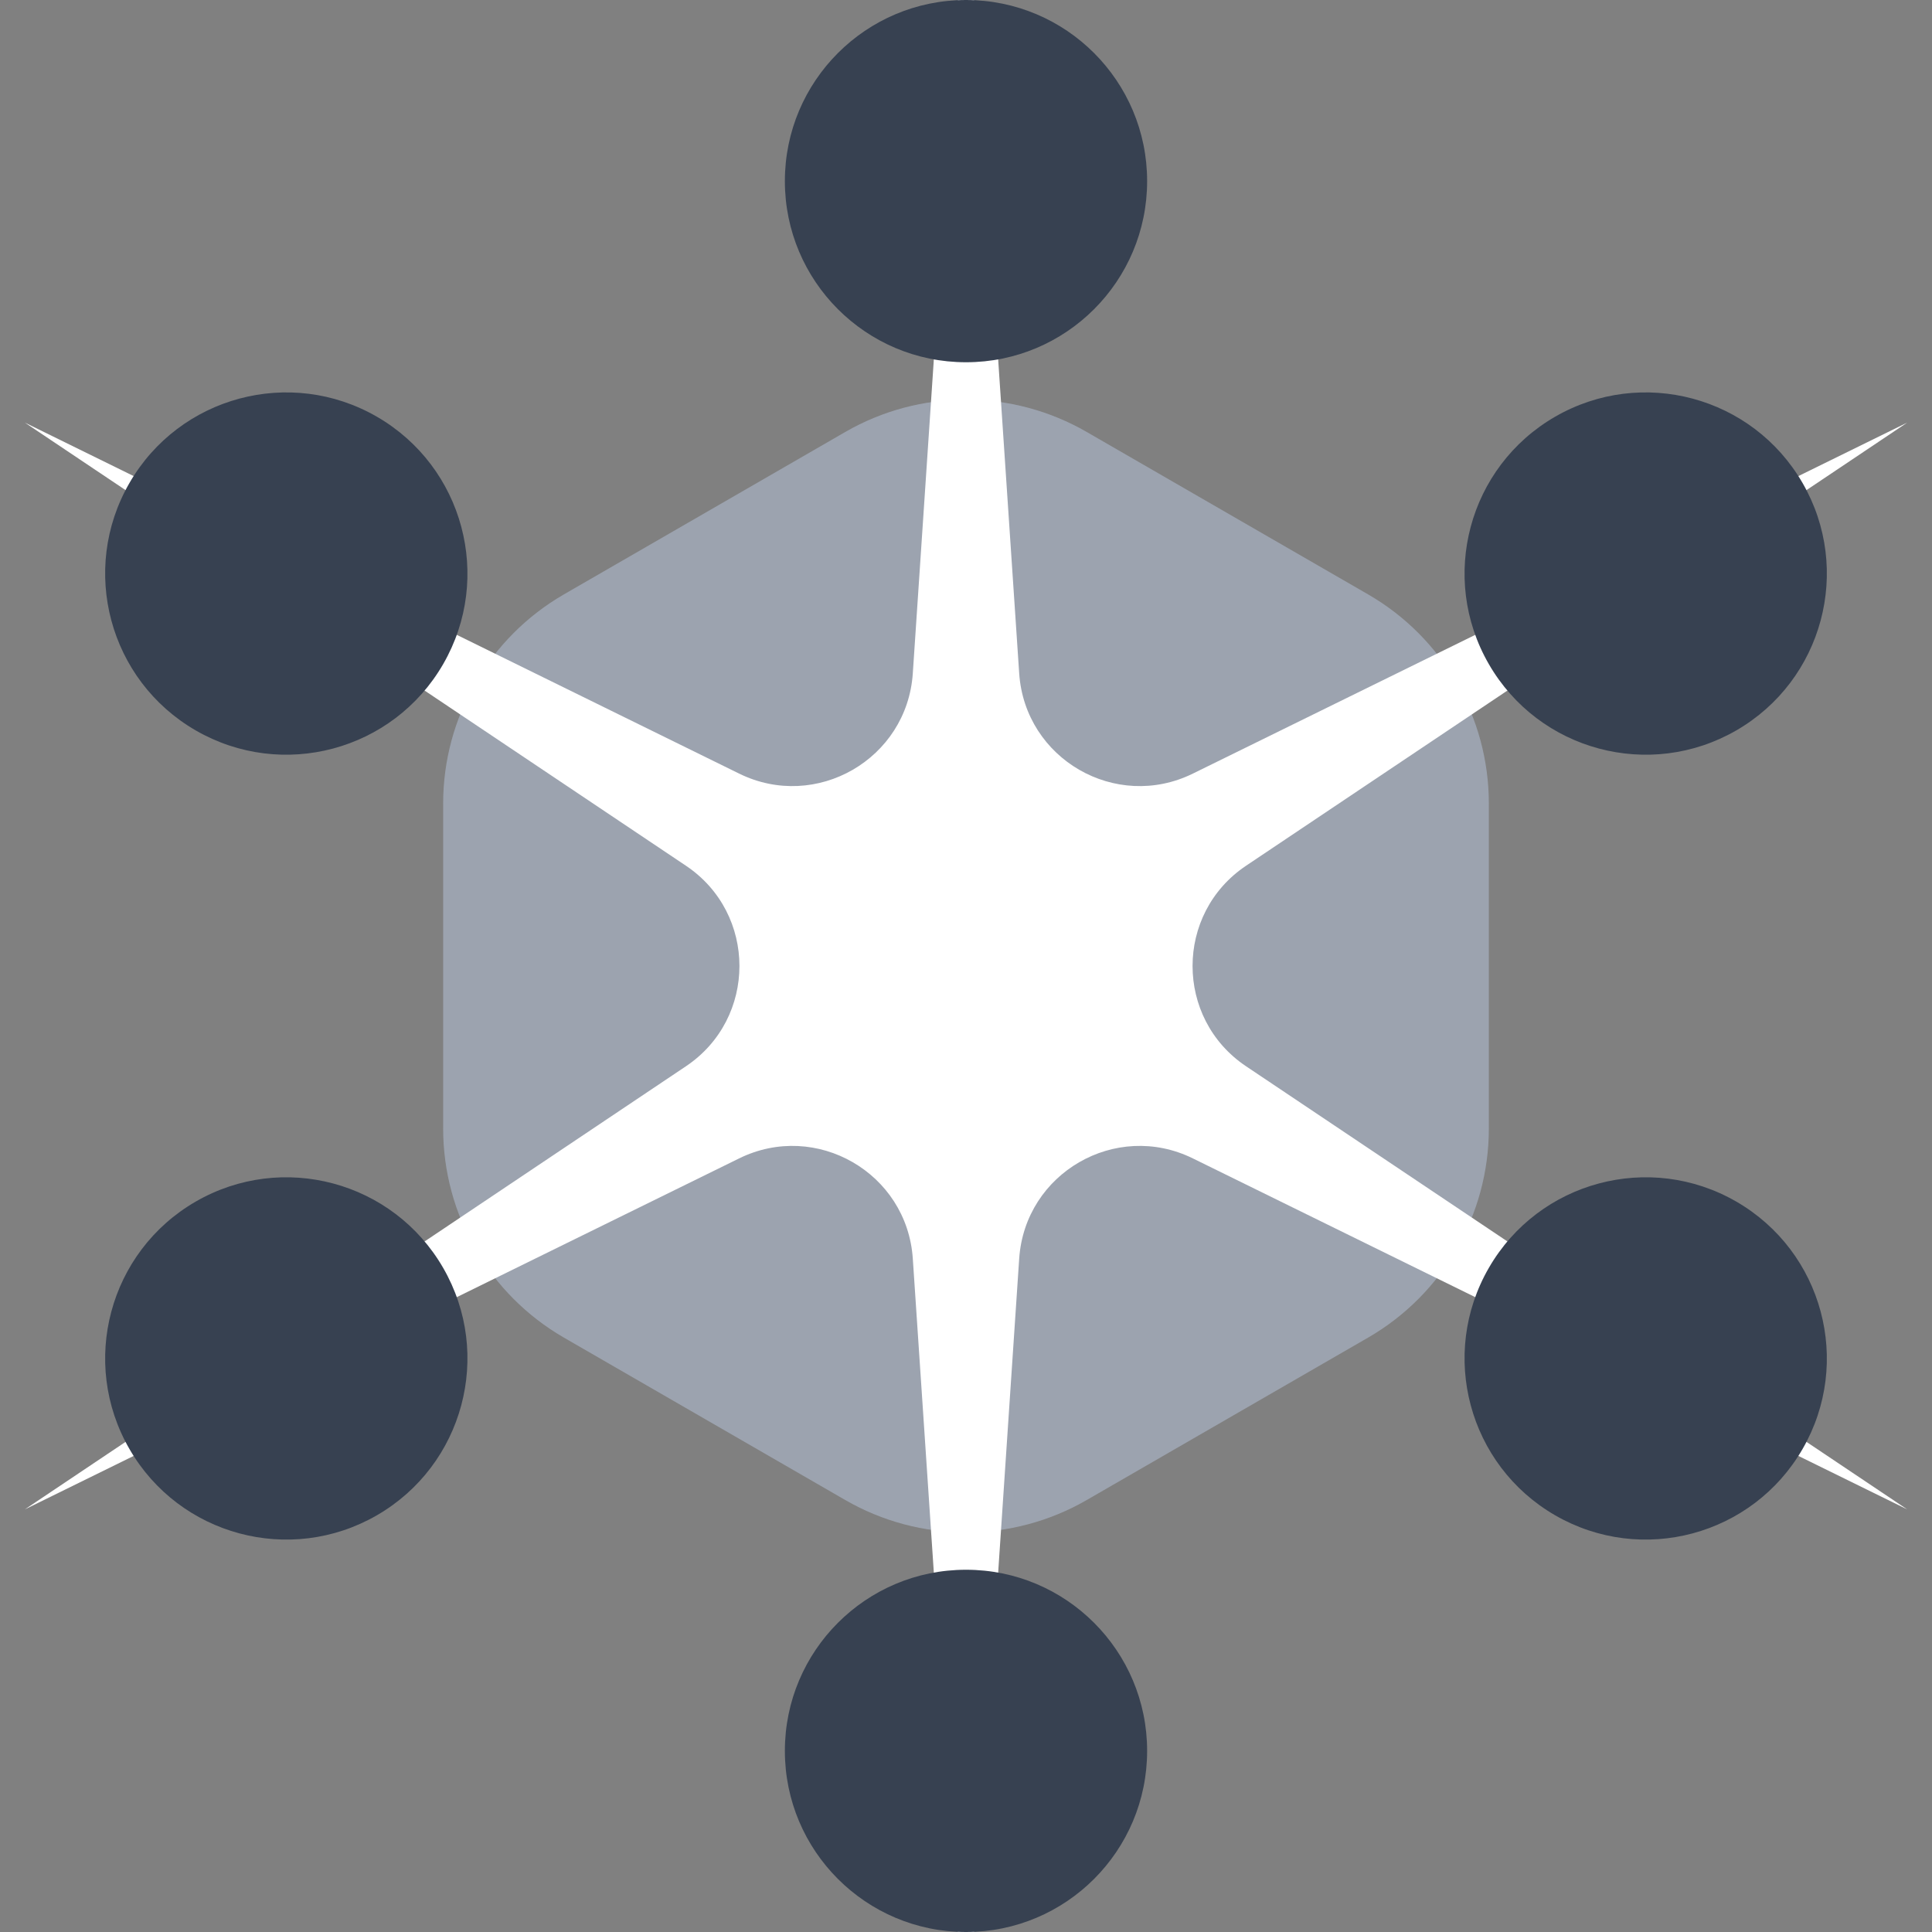 <?xml version="1.0" encoding="utf-8"?>
<svg class="rada-svg" viewBox="4 4 32 32" xmlns="http://www.w3.org/2000/svg">
  <rect x="4" y="4" width="32" height="32" fill="#808080" stroke="none"/>
  <path class="inline-rec" d="M18 11.155C19.238 10.44 20.762 10.44 22 11.155L26.66 13.845C27.898 14.56 28.66 15.88 28.66 17.309V22.691C28.66 24.12 27.898 25.44 26.66 26.155L22 28.845C20.762 29.56 19.238 29.56 18 28.845L13.34 26.155C12.102 25.44 11.34 24.12 11.34 22.691V17.309C11.34 15.88 12.102 14.56 13.34 13.845L18 11.155Z" fill="#9CA3AF"/>
  <path class="inline-stroke" d="M20 2L20.881 15.152C20.976 16.572 22.481 17.441 23.758 16.813L35.589 11L24.639 18.339C23.457 19.131 23.457 20.869 24.639 21.661L35.589 29L23.758 23.187C22.481 22.559 20.976 23.428 20.881 24.848L20 38L19.119 24.848C19.024 23.428 17.519 22.559 16.242 23.187L4.412 29L15.361 21.661C16.543 20.869 16.543 19.131 15.361 18.339L4.412 11L16.242 16.813C17.519 17.441 19.024 16.572 19.119 15.152L20 2Z" fill="#fff"/>
  <circle class="inline-circle" cx="20" cy="7" r="3" fill="#374151"/>
  <circle class="inline-circle" cx="20" cy="33" r="3" fill="#374151"/>
  <circle class="inline-circle" cx="31.258" cy="13.5" r="3" transform="rotate(60 31.258 13.5)" fill="#374151"/>
  <circle class="inline-circle" cx="8.742" cy="26.5" r="3" transform="rotate(60 8.742 26.5)" fill="#374151"/>
  <circle class="inline-circle" cx="8.742" cy="13.5" r="3" transform="rotate(-60 8.742 13.5)" fill="#374151"/>
  <circle class="inline-circle" cx="31.258" cy="26.5" r="3" transform="rotate(-60 31.258 26.5)" fill="#374151"/>
</svg>
